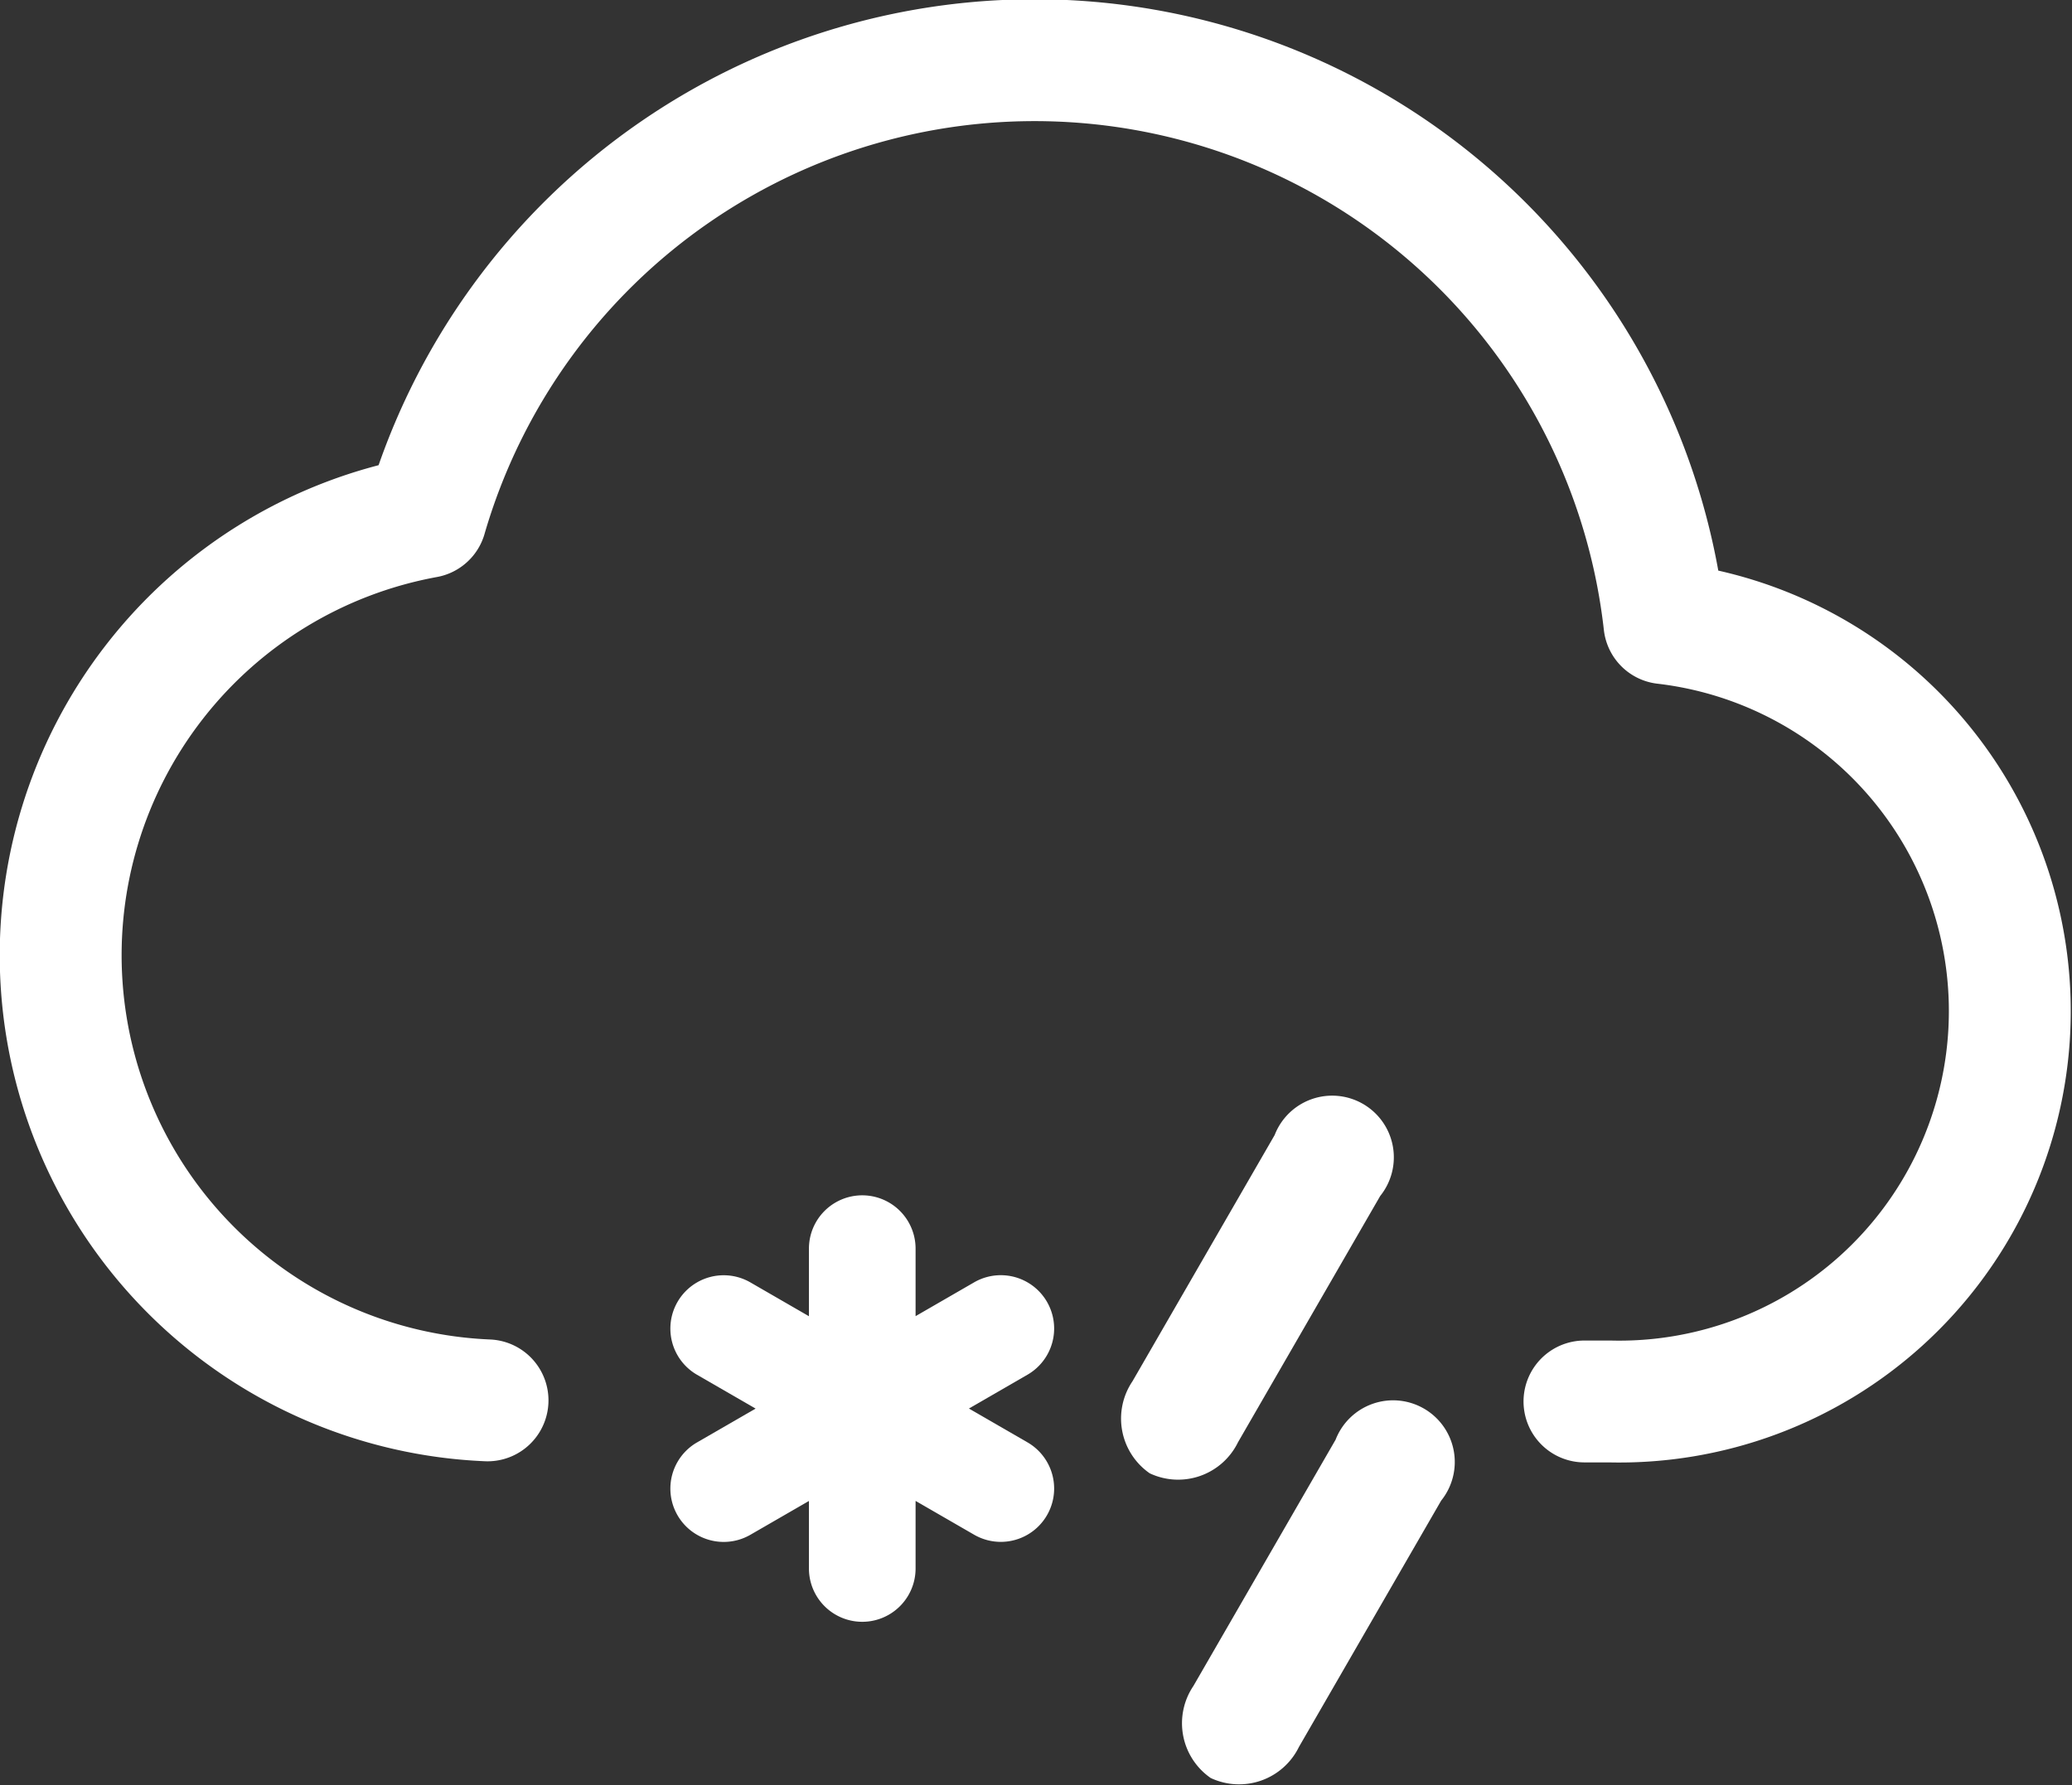 <svg xmlns="http://www.w3.org/2000/svg" width="34" height="29.297" viewBox="0 0 34 29.297">
  <rect x="0" y="0" width="34" height="29.297" fill="#333333" stroke="none"/>
  <g id="sleet" transform="translate(1 1)">
    <path id="Trazado_104" data-name="Trazado 104" d="M33.813,21.064a5.438,5.438,0,0,0,.247.945C37.454,22.493,40,24.472,40,28a7,7,0,0,1-7,7H15a7,7,0,0,1-1-13.93.849.849,0,0,1,.184-.006,10,10,0,0,1,19.625,0Z" transform="translate(-8 -13)" fill="none" fill-rule="evenodd"/>
    <path id="Trazado_105" data-name="Trazado 105" d="M33,35h.412a6.409,6.409,0,0,0,.9-12.773,10.4,10.4,0,0,0-20.322-1.741A7.311,7.311,0,0,0,15,34.982" transform="translate(-8 -13)" fill="none" stroke="#fff" stroke-linecap="round" stroke-linejoin="round" stroke-width="2"/>
    <path id="Trazado_106" data-name="Trazado 106" d="M25.866,36.179a1.093,1.093,0,0,1-.283-1.51l2.333-4.041a1.012,1.012,0,1,1,1.732,1l-2.333,4.041A1.093,1.093,0,0,1,25.866,36.179Z" transform="translate(-8 -13)" fill="#fff" fill-rule="evenodd"/>
    <path id="Trazado_107" data-name="Trazado 107" d="M26.866,41.179a1.093,1.093,0,0,1-.283-1.51l2.333-4.041a1.012,1.012,0,1,1,1.732,1l-2.333,4.041A1.093,1.093,0,0,1,26.866,41.179Z" transform="translate(-8 -13)" fill="#fff" fill-rule="evenodd"/>
    <path id="Trazado_108" data-name="Trazado 108" d="M20.274,32.492a.875.875,0,0,1,1.75,0V33.6l.961-.555a.875.875,0,1,1,.875,1.516l-.961.555.961.555a.875.875,0,0,1-.875,1.516l-.961-.555v1.109a.875.875,0,0,1-1.75,0V36.633l-.961.555a.875.875,0,0,1-.875-1.516l.961-.555-.961-.555a.875.875,0,0,1,.875-1.516l.961.555Z" transform="translate(-8 -13)" fill="#fff"/>
  </g>
</svg>
